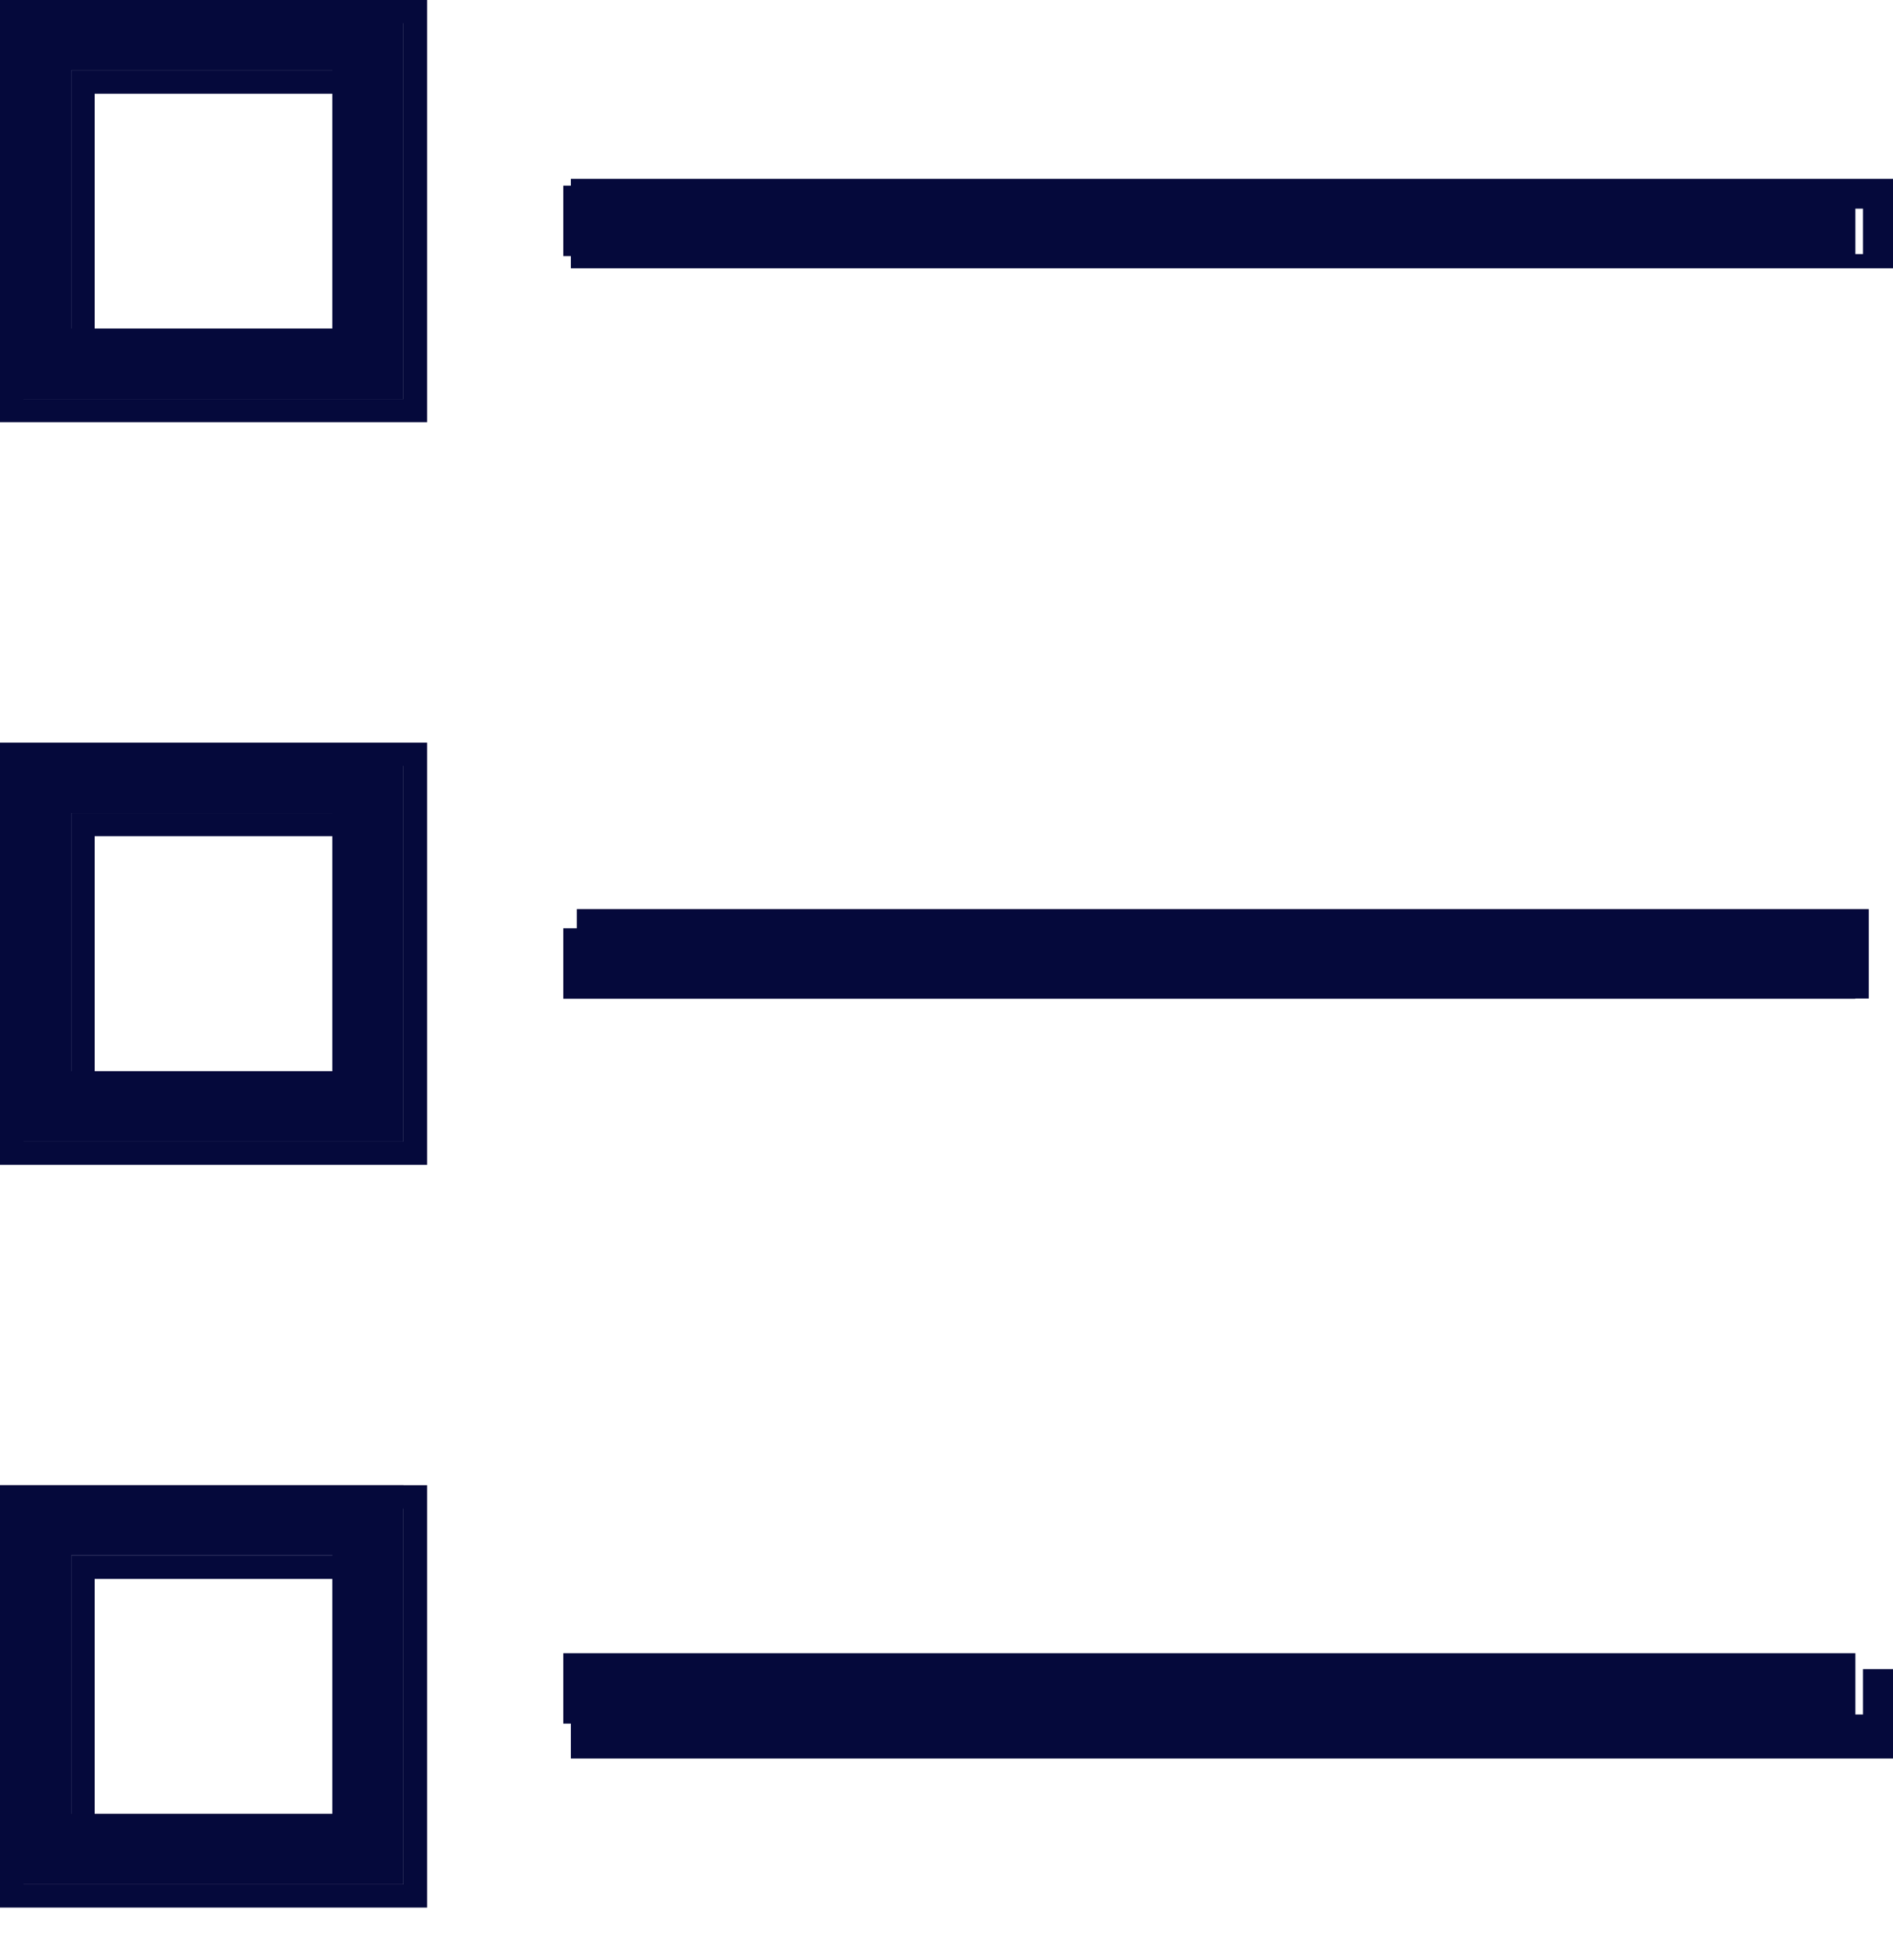 <svg width="28" height="29" viewBox="0 0 28 29" fill="none" xmlns="http://www.w3.org/2000/svg">
<path fill-rule="evenodd" clip-rule="evenodd" d="M0 5.903H5.968V0H0V5.903ZM1.053 4.86H4.916V1.041H1.053V4.86Z" fill="#05093B"/>
<path fill-rule="evenodd" clip-rule="evenodd" d="M0 6.246H6.317V0H0V6.246ZM0.347 5.903H5.968V0.343H0.347V5.903ZM1.054 5.205H5.263V1.042H1.054V5.205ZM1.4 4.862H4.916V1.386H1.4V4.862Z" fill="#05093B"/>
<path fill-rule="evenodd" clip-rule="evenodd" d="M0 16.889H5.968V10.987H0V16.889ZM1.053 15.848H4.916V12.029H1.053V15.848Z" fill="#05093B"/>
<path fill-rule="evenodd" clip-rule="evenodd" d="M0 17.233H6.317V10.987H0V17.233ZM0.347 16.888H5.968V11.33H0.347V16.888ZM1.054 16.19H5.263V12.029H1.054V16.19ZM1.4 15.848H4.916V12.371H1.4V15.848Z" fill="#05093B"/>
<path fill-rule="evenodd" clip-rule="evenodd" d="M0 27.876H5.968V21.973H0V27.876ZM1.053 26.833H4.916V23.014H1.053V26.833Z" fill="#05093B"/>
<path fill-rule="evenodd" clip-rule="evenodd" d="M0 28.221H6.317V21.973H0V28.221ZM0.347 27.877H5.968V22.318H0.347V27.877ZM1.054 27.178H5.263V23.016H1.054V27.178ZM1.4 26.835H4.916V23.359H1.4V26.835Z" fill="#05093B"/>
<path fill-rule="evenodd" clip-rule="evenodd" d="M8.332 3.789H27.443V2.747H8.332V3.789Z" fill="#05093B"/>
<path fill-rule="evenodd" clip-rule="evenodd" d="M8.444 3.969H28V2.646H8.444V3.969ZM8.444 3.759H27.556V3.087H8.444V3.759Z" fill="#05093B"/>
<path fill-rule="evenodd" clip-rule="evenodd" d="M8.332 14.776H27.443V13.733H8.332V14.776Z" fill="#05093B"/>
<path fill-rule="evenodd" clip-rule="evenodd" d="M8.531 14.772H27.642V13.449H8.531V14.772ZM8.976 14.562H27.198V13.89H8.976V14.562Z" fill="#05093B"/>
<path fill-rule="evenodd" clip-rule="evenodd" d="M8.332 25.499H27.443V24.458H8.332V25.499Z" fill="#05093B"/>
<path fill-rule="evenodd" clip-rule="evenodd" d="M8.444 26.016H28V24.693H8.444V26.016ZM8.444 25.365H27.556V24.693H8.444V25.365Z" fill="#05093B"/>
</svg>
